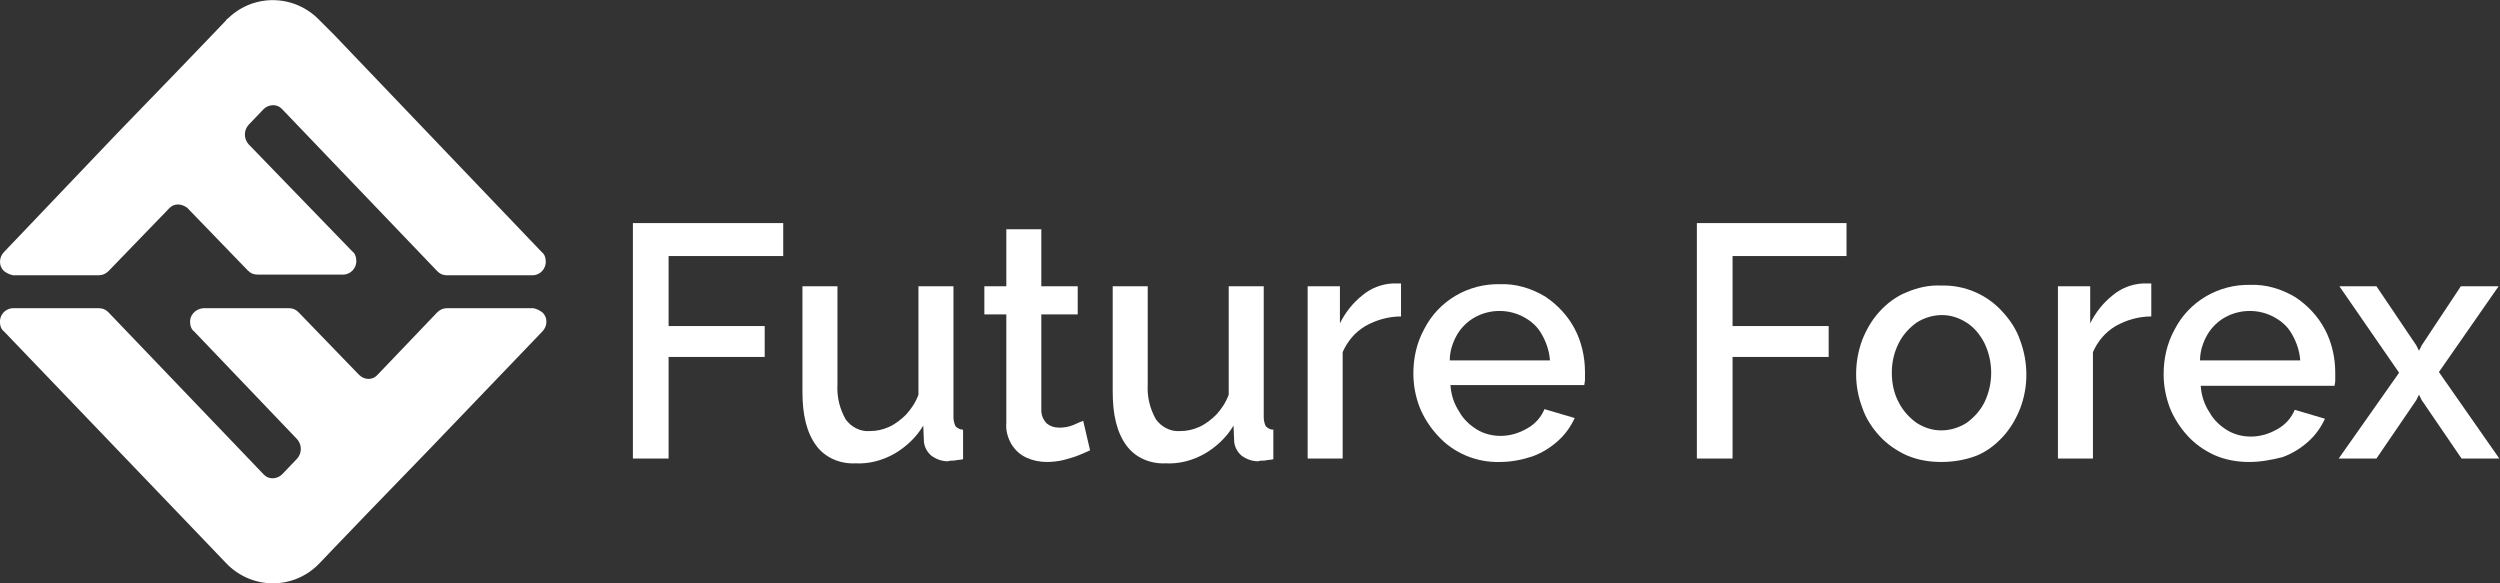 <?xml version="1.0" encoding="utf-8"?>
<!-- Generator: Adobe Illustrator 24.2.1, SVG Export Plug-In . SVG Version: 6.00 Build 0)  -->
<svg version="1.1" id="Layer_1" xmlns="http://www.w3.org/2000/svg" xmlns:xlink="http://www.w3.org/1999/xlink" x="0px" y="0px"
	 viewBox="0 0 364.2 85" style="enable-background:new 0 0 364.2 85;" xml:space="preserve">
<rect x="0" y="0" width="364.2" height="85" fill="#333333" stroke="none"/>
<style type="text/css">
	.st0{fill:none;}
	.st1{fill:#FFFFFF;}
</style>
<rect y="0" class="st0" width="364.2" height="85"/>
<path class="st1" d="M52.3,54.6l-8.8-9.1c-0.4-0.4-0.8-0.6-1.4-0.6H29.6c-1.1,0.1-2,1-1.9,2.1c0,0.5,0.2,1,0.6,1.3l15,15.7
	c0.7,0.8,0.7,2,0,2.8l-2.2,2.3c-0.7,0.7-1.9,0.8-2.6,0.1c0,0-0.1-0.1-0.1-0.1L15.8,45.5c-0.4-0.4-0.8-0.6-1.4-0.6H1.9
	c-1.1,0-2,1-1.9,2.1c0,0.5,0.2,1,0.6,1.3l30.2,31.5l2.1,2.2c3.6,3.8,9.5,4,13.3,0.4c0.1-0.1,0.3-0.3,0.4-0.4l2.1-2.2l4.9-5.1l9-9.3
	L79,48.3c0.8-0.8,0.8-2.1,0-2.8c-0.4-0.3-0.8-0.5-1.3-0.6H65.1c-0.5,0-1,0.2-1.4,0.6L55,54.6C54.3,55.4,53.1,55.4,52.3,54.6
	C52.3,54.7,52.3,54.7,52.3,54.6"/>
<path class="st1" d="M27.3,30.3l8.8,9.1c0.4,0.4,0.8,0.6,1.4,0.6h12.5c1.1,0,2-1,1.9-2.1c0-0.5-0.2-1-0.6-1.3L36.2,21
	c-0.7-0.8-0.7-2,0-2.8l2.2-2.3c0.7-0.7,1.9-0.8,2.6-0.1c0,0,0.1,0.1,0.1,0.1l22.6,23.6c0.4,0.4,0.8,0.6,1.4,0.6h12.5
	c1.1,0,2-1,1.9-2.1c0-0.5-0.2-1-0.6-1.3L48.7,5.1L46.6,3c-3.6-3.8-9.5-4-13.3-0.4C33.2,2.7,33,2.8,32.9,3l-2.1,2.2l-4.9,5.1l-9,9.3
	L0.6,36.7c-0.8,0.8-0.8,2.1,0,2.8c0.4,0.3,0.8,0.5,1.3,0.6h12.5c0.5,0,1-0.2,1.4-0.6l8.8-9.1C25.3,29.6,26.4,29.6,27.3,30.3
	C27.2,30.3,27.2,30.3,27.3,30.3"/>
<path class="st1" d="M92.2,66.8V32.5h21.9v4.8H97.4v10.2h14V52h-14v14.8H92.2z"/>
<path class="st1" d="M116.9,57.1V41.7h5.1V56c-0.1,1.8,0.3,3.5,1.2,5.1c0.8,1.1,2.1,1.8,3.5,1.7c1,0,1.9-0.2,2.8-0.6
	c0.9-0.4,1.8-1.1,2.5-1.8c0.8-0.9,1.4-1.8,1.8-2.9V41.7h5.1v19.1c0,0.4,0.1,0.9,0.3,1.3c0.3,0.3,0.7,0.5,1.1,0.5v4.3
	c-0.4,0.1-0.9,0.1-1.3,0.2c-0.4,0-0.7,0-0.9,0.1c-0.9,0-1.7-0.3-2.4-0.8c-0.6-0.5-1-1.2-1.1-2l-0.1-2.4c-1,1.7-2.5,3.1-4.2,4.1
	c-1.8,1-3.7,1.5-5.7,1.4c-2.2,0.1-4.4-0.8-5.7-2.6C117.5,63,116.9,60.4,116.9,57.1"/>
<path class="st1" d="M158.8,65.6c-0.4,0.2-0.9,0.4-1.6,0.7c-0.7,0.3-1.5,0.5-2.2,0.7c-0.8,0.2-1.7,0.3-2.5,0.3c-1,0-2-0.2-2.9-0.6
	c-0.9-0.4-1.6-1-2.2-1.9c-0.6-1-0.9-2.1-0.8-3.2V45.8h-3.2v-4.1h3.2v-8.3h5.1v8.3h5.3v4.1h-5.3v14c0,0.7,0.3,1.4,0.8,1.9
	c0.5,0.4,1.1,0.6,1.8,0.6c0.7,0,1.4-0.1,2.1-0.4c0.7-0.3,1.1-0.5,1.4-0.6L158.8,65.6z"/>
<path class="st1" d="M162.1,57.1V41.7h5.1V56c-0.1,1.8,0.3,3.5,1.2,5.1c0.8,1.1,2.1,1.8,3.5,1.7c1,0,1.9-0.2,2.8-0.6
	c0.9-0.4,1.8-1.1,2.5-1.8c0.8-0.9,1.4-1.8,1.8-2.9V41.7h5.1v19.1c0,0.4,0.1,0.9,0.3,1.3c0.3,0.3,0.7,0.5,1.1,0.5v4.3
	c-0.4,0.1-0.9,0.1-1.3,0.2c-0.4,0-0.7,0-0.9,0.1c-0.9,0-1.7-0.3-2.4-0.8c-0.6-0.5-1-1.2-1.1-2l-0.1-2.4c-1,1.7-2.5,3.1-4.2,4.1
	c-1.8,1-3.7,1.5-5.7,1.4c-2.2,0.1-4.4-0.8-5.7-2.6C162.7,63,162.1,60.4,162.1,57.1"/>
<path class="st1" d="M204.1,46.1c-1.8,0-3.6,0.5-5.2,1.4c-1.5,0.9-2.6,2.2-3.3,3.8v15.5h-5.1V41.7h4.7v5.4c0.8-1.6,1.9-3,3.3-4.1
	c1.2-1,2.7-1.6,4.3-1.7h0.8c0.2,0,0.3,0,0.5,0L204.1,46.1z"/>
<path class="st1" d="M218.5,67.3c-3.4,0.1-6.8-1.3-9.1-3.9c-1.1-1.2-2-2.6-2.6-4.1c-0.6-1.6-0.9-3.2-0.9-4.9c0-2.3,0.5-4.5,1.6-6.5
	c2.1-4.1,6.4-6.6,11-6.5c2.3-0.1,4.6,0.6,6.6,1.8c1.8,1.2,3.3,2.8,4.3,4.7c1,1.9,1.5,4.1,1.5,6.3c0,0.4,0,0.7,0,1.1
	c0,0.3-0.1,0.6-0.1,0.8h-19.5c0.1,1.4,0.5,2.7,1.3,3.9c0.6,1.1,1.6,2,2.6,2.6c1,0.6,2.2,0.9,3.4,0.9c1.4,0,2.7-0.4,3.9-1.1
	c1.1-0.6,2-1.6,2.5-2.8l4.4,1.3c-0.6,1.3-1.4,2.4-2.4,3.3c-1.1,1-2.4,1.8-3.8,2.3C221.7,67,220.1,67.3,218.5,67.3 M211.2,52.5h14.6
	c-0.1-1.3-0.5-2.6-1.2-3.8c-0.6-1.1-1.5-1.9-2.6-2.5c-2.2-1.2-4.9-1.2-7.1,0c-1.1,0.6-2,1.5-2.6,2.5
	C211.6,49.9,211.2,51.2,211.2,52.5"/>
<path class="st1" d="M247.2,66.8V32.5H269v4.8h-16.6v10.2h14V52h-14v14.8H247.2z"/>
<path class="st1" d="M282.8,67.3c-1.8,0-3.5-0.3-5.1-1c-1.5-0.7-2.8-1.6-3.9-2.8c-1.1-1.2-2-2.6-2.5-4.1c-0.6-1.6-0.9-3.2-0.9-4.9
	c0-1.7,0.3-3.4,0.9-5c0.6-1.5,1.4-2.9,2.5-4.1c1.1-1.2,2.4-2.2,3.9-2.8c1.6-0.7,3.4-1.1,5.1-1c3.4-0.1,6.7,1.3,9,3.9
	c1.1,1.2,2,2.6,2.5,4.1c0.6,1.6,0.9,3.3,0.9,5c0,1.7-0.3,3.3-0.9,4.9c-0.6,1.5-1.4,2.9-2.5,4.1c-1.1,1.2-2.4,2.2-3.9,2.8
	C286.3,67,284.6,67.3,282.8,67.3 M275.6,54.3c0,1.5,0.3,3,1,4.3c0.6,1.2,1.5,2.2,2.6,3c1.1,0.7,2.3,1.1,3.6,1.1
	c1.3,0,2.6-0.4,3.7-1.1c1.1-0.8,2-1.8,2.6-3c1.3-2.7,1.3-5.9,0-8.6c-0.6-1.2-1.5-2.3-2.6-3c-1.1-0.7-2.3-1.1-3.6-1.1
	c-1.3,0-2.6,0.4-3.7,1.1c-1.1,0.8-2,1.8-2.6,3C275.9,51.4,275.6,52.8,275.6,54.3"/>
<path class="st1" d="M313.4,46.1c-1.8,0-3.6,0.5-5.2,1.4c-1.5,0.9-2.6,2.2-3.3,3.8v15.5h-5.1V41.7h4.7v5.4c0.8-1.6,1.9-3,3.3-4.1
	c1.2-1,2.7-1.6,4.3-1.7h0.8c0.2,0,0.3,0,0.5,0L313.4,46.1z"/>
<path class="st1" d="M327.7,67.3c-1.8,0-3.5-0.3-5.1-1c-1.5-0.7-2.8-1.6-3.9-2.8c-1.1-1.2-2-2.6-2.6-4.1c-0.6-1.6-0.9-3.2-0.9-4.9
	c0-2.3,0.5-4.5,1.6-6.5c2.1-4.1,6.4-6.6,11-6.5c2.3-0.1,4.6,0.6,6.6,1.8c1.8,1.2,3.3,2.8,4.3,4.7c1,1.9,1.5,4.1,1.5,6.3
	c0,0.4,0,0.7,0,1.1s-0.1,0.6-0.1,0.8h-19.5c0.1,1.4,0.5,2.7,1.3,3.9c0.6,1.1,1.6,2,2.6,2.6c1,0.6,2.2,0.9,3.4,0.9
	c1.4,0,2.7-0.4,3.9-1.1c1.1-0.6,2-1.6,2.5-2.8l4.4,1.3c-0.6,1.3-1.4,2.4-2.4,3.3c-1.1,1-2.4,1.8-3.8,2.3
	C330.9,67,329.3,67.3,327.7,67.3 M320.5,52.5h14.6c-0.1-1.3-0.5-2.6-1.2-3.8c-0.6-1.1-1.5-1.9-2.6-2.5c-2.2-1.2-4.9-1.2-7.1,0
	c-1.1,0.6-2,1.5-2.6,2.5C320.9,49.9,320.5,51.2,320.5,52.5"/>
<path class="st1" d="M346.2,41.7l5.8,8.6l0.4,0.8l0.4-0.8l5.7-8.6h5.5l-8.7,12.5l8.8,12.6h-5.5l-5.8-8.5l-0.4-0.8l-0.4,0.8l-5.8,8.5
	h-5.5l8.8-12.5l-8.7-12.6H346.2z"/>
</svg>

